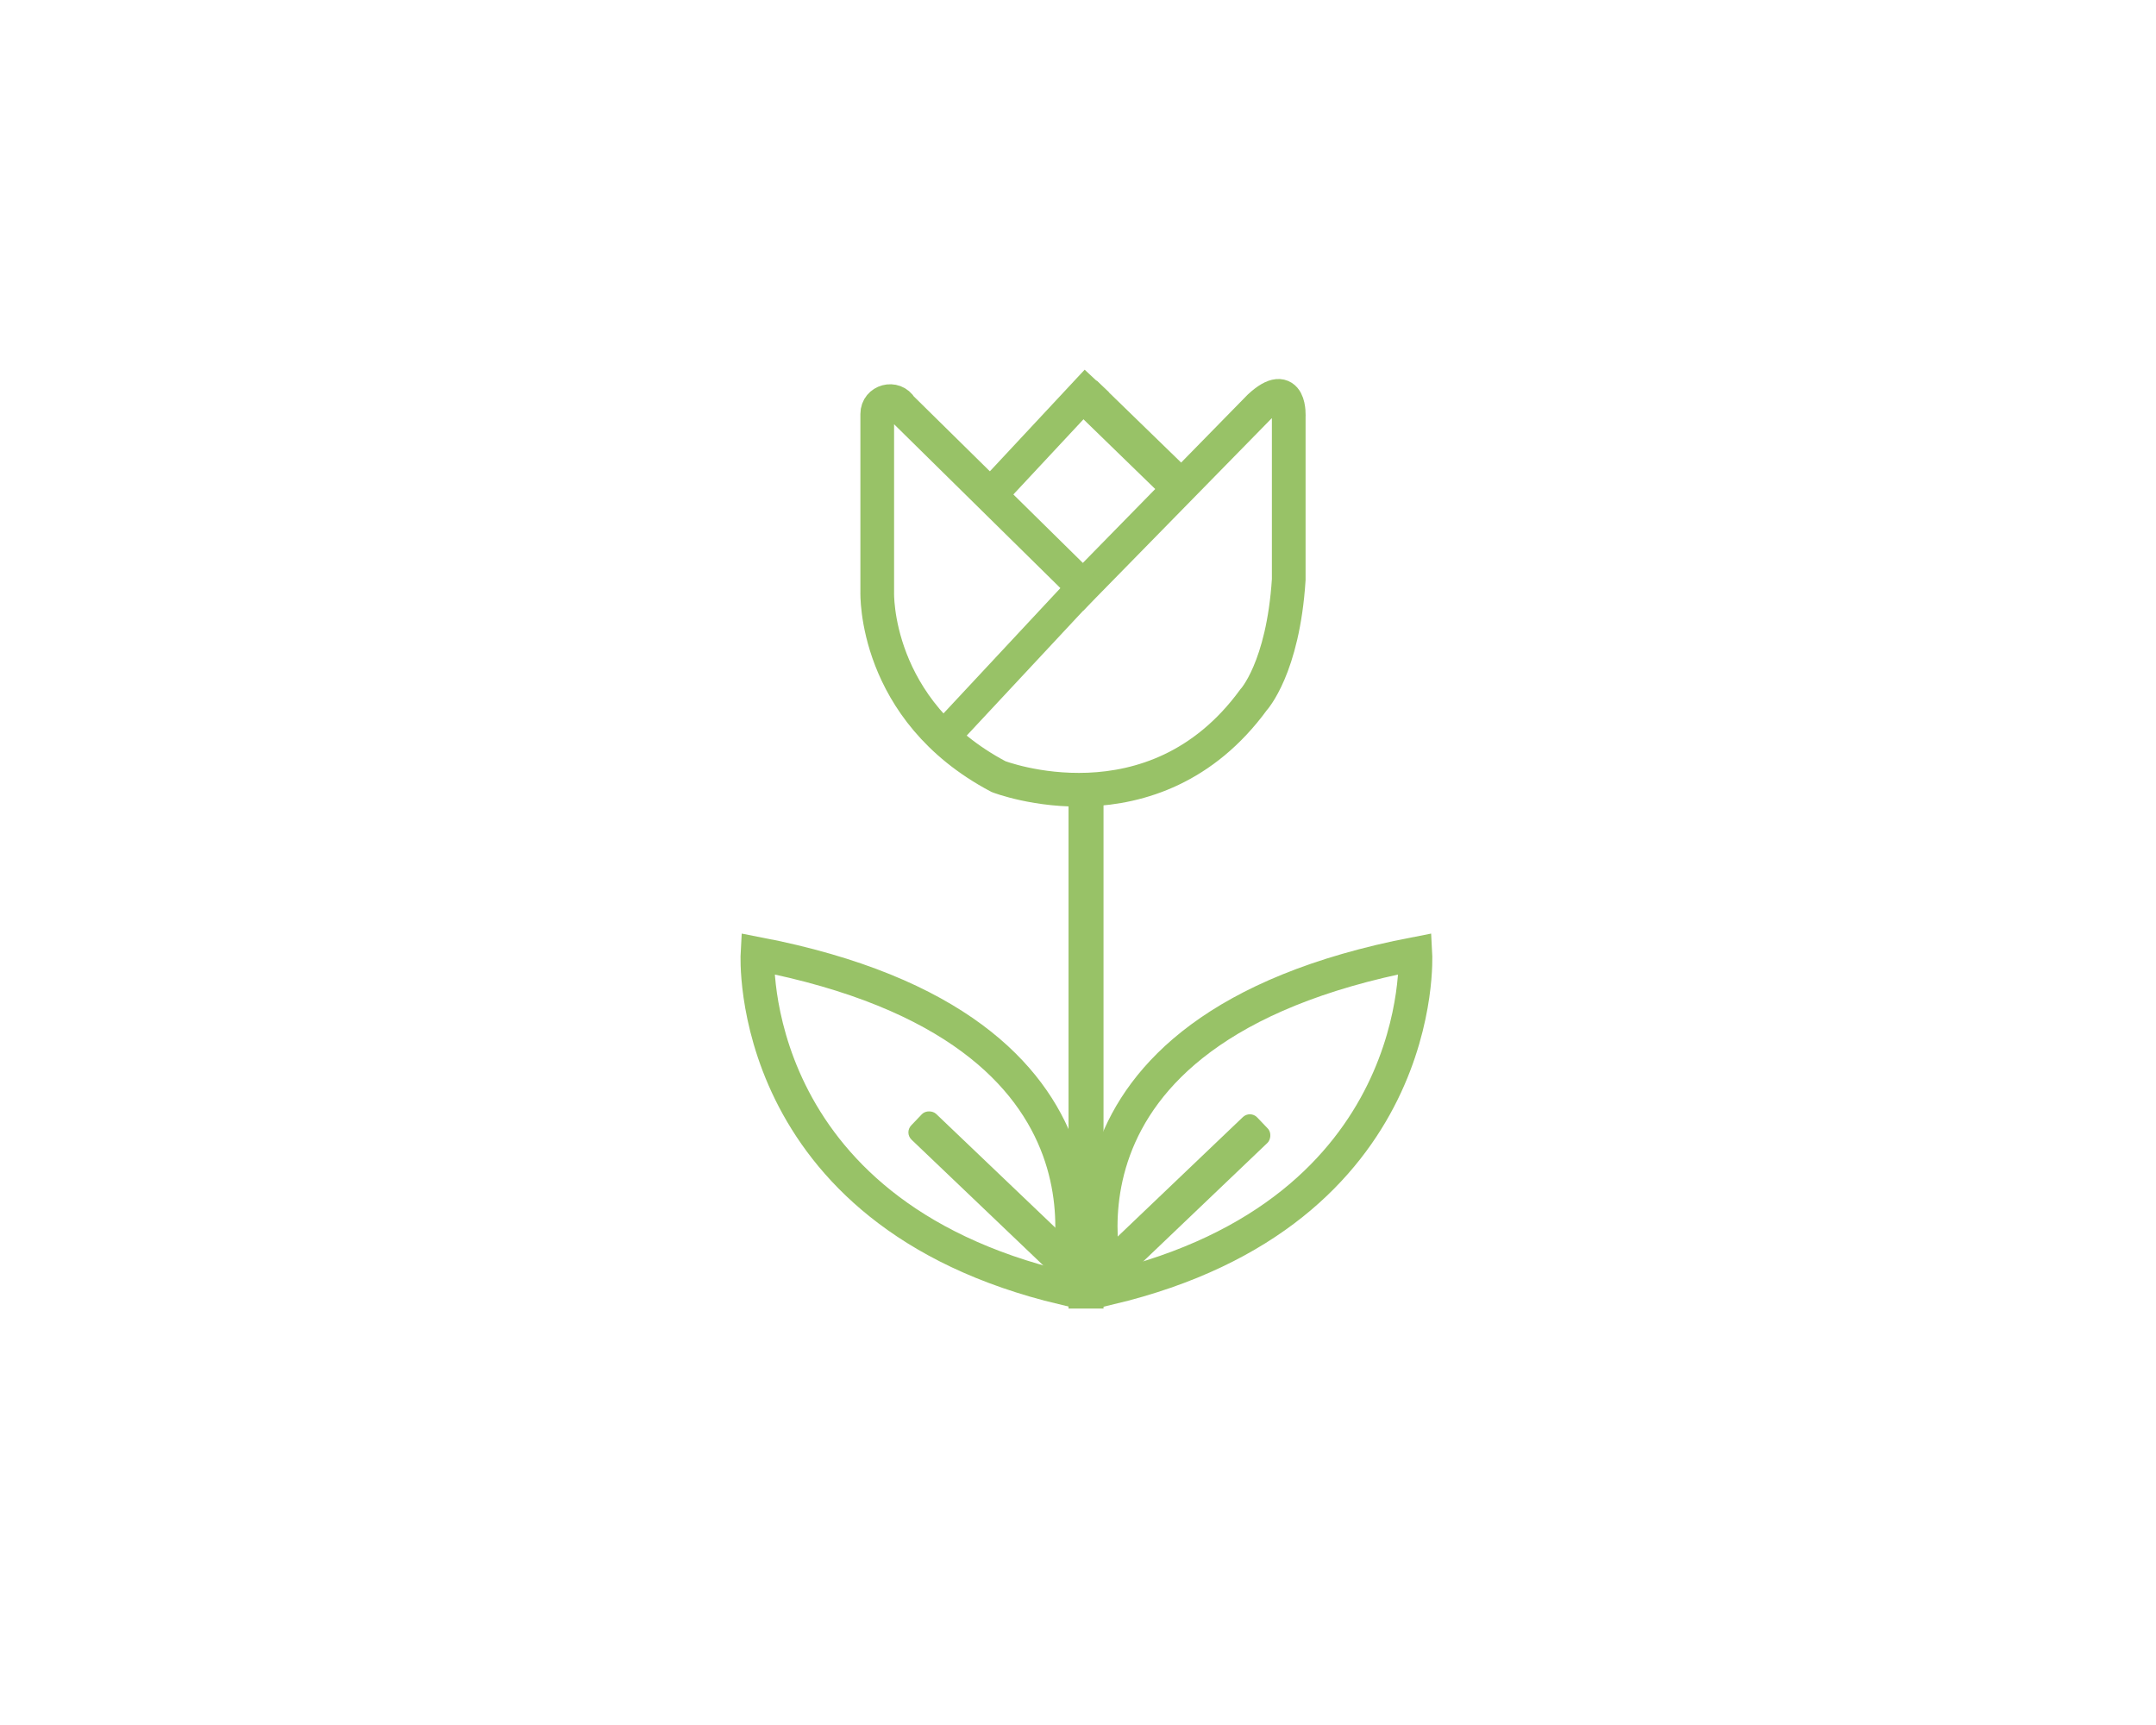 <svg id="Layer_1" data-name="Layer 1" xmlns="http://www.w3.org/2000/svg" viewBox="0 0 1280 1024"><defs><style>.cls-1{fill:none;stroke-width:20px;}.cls-1,.cls-3{stroke:#98c267;stroke-miterlimit:10;}.cls-2,.cls-3{fill:#98c267;}</style></defs><title>2</title><path class="cls-1" d="M449.7,566.18s-8.46,153.23,181.77,198.46C631.47,764.64,684.16,611.41,449.7,566.18Z"/><path class="cls-1" d="M840.3,566.18s8.46,153.23-181.77,198.46C658.53,764.64,605.84,611.41,840.3,566.18Z"/><rect class="cls-2" x="579.63" y="645.06" width="21.15" height="127.38" rx="6" transform="translate(-330 646.4) rotate(-46.34)"/><rect class="cls-2" x="692.86" y="646.9" width="21.15" height="127.38" rx="6" transform="translate(675.02 1710.07) rotate(-133.66)"/><rect class="cls-3" x="634.88" y="477.42" width="19.77" height="298.87"/><path class="cls-1" d="M534.94,241.9c-3.86-6.71-14.13-3.94-14.13,3.81V351.47s-2.47,70.16,72,109.54c0,0,92,35.69,151.38-45.54,0,0,17.54-18.77,20.92-71.38l0-96.62s1.49-23.38-17.28-6.15L643,348.32,535,241.93Z"/><rect class="cls-3" x="596.5" y="323.78" width="18.05" height="130.05" transform="translate(783.11 1086.15) rotate(-136.99)"/><rect class="cls-2" x="611.07" y="214.23" width="19.57" height="88.65" transform="translate(898.5 871.11) rotate(-136.99)"/><rect class="cls-2" x="661.24" y="221.67" width="21.98" height="80.11" transform="translate(1328.36 -38.07) rotate(134.17)"/></svg>